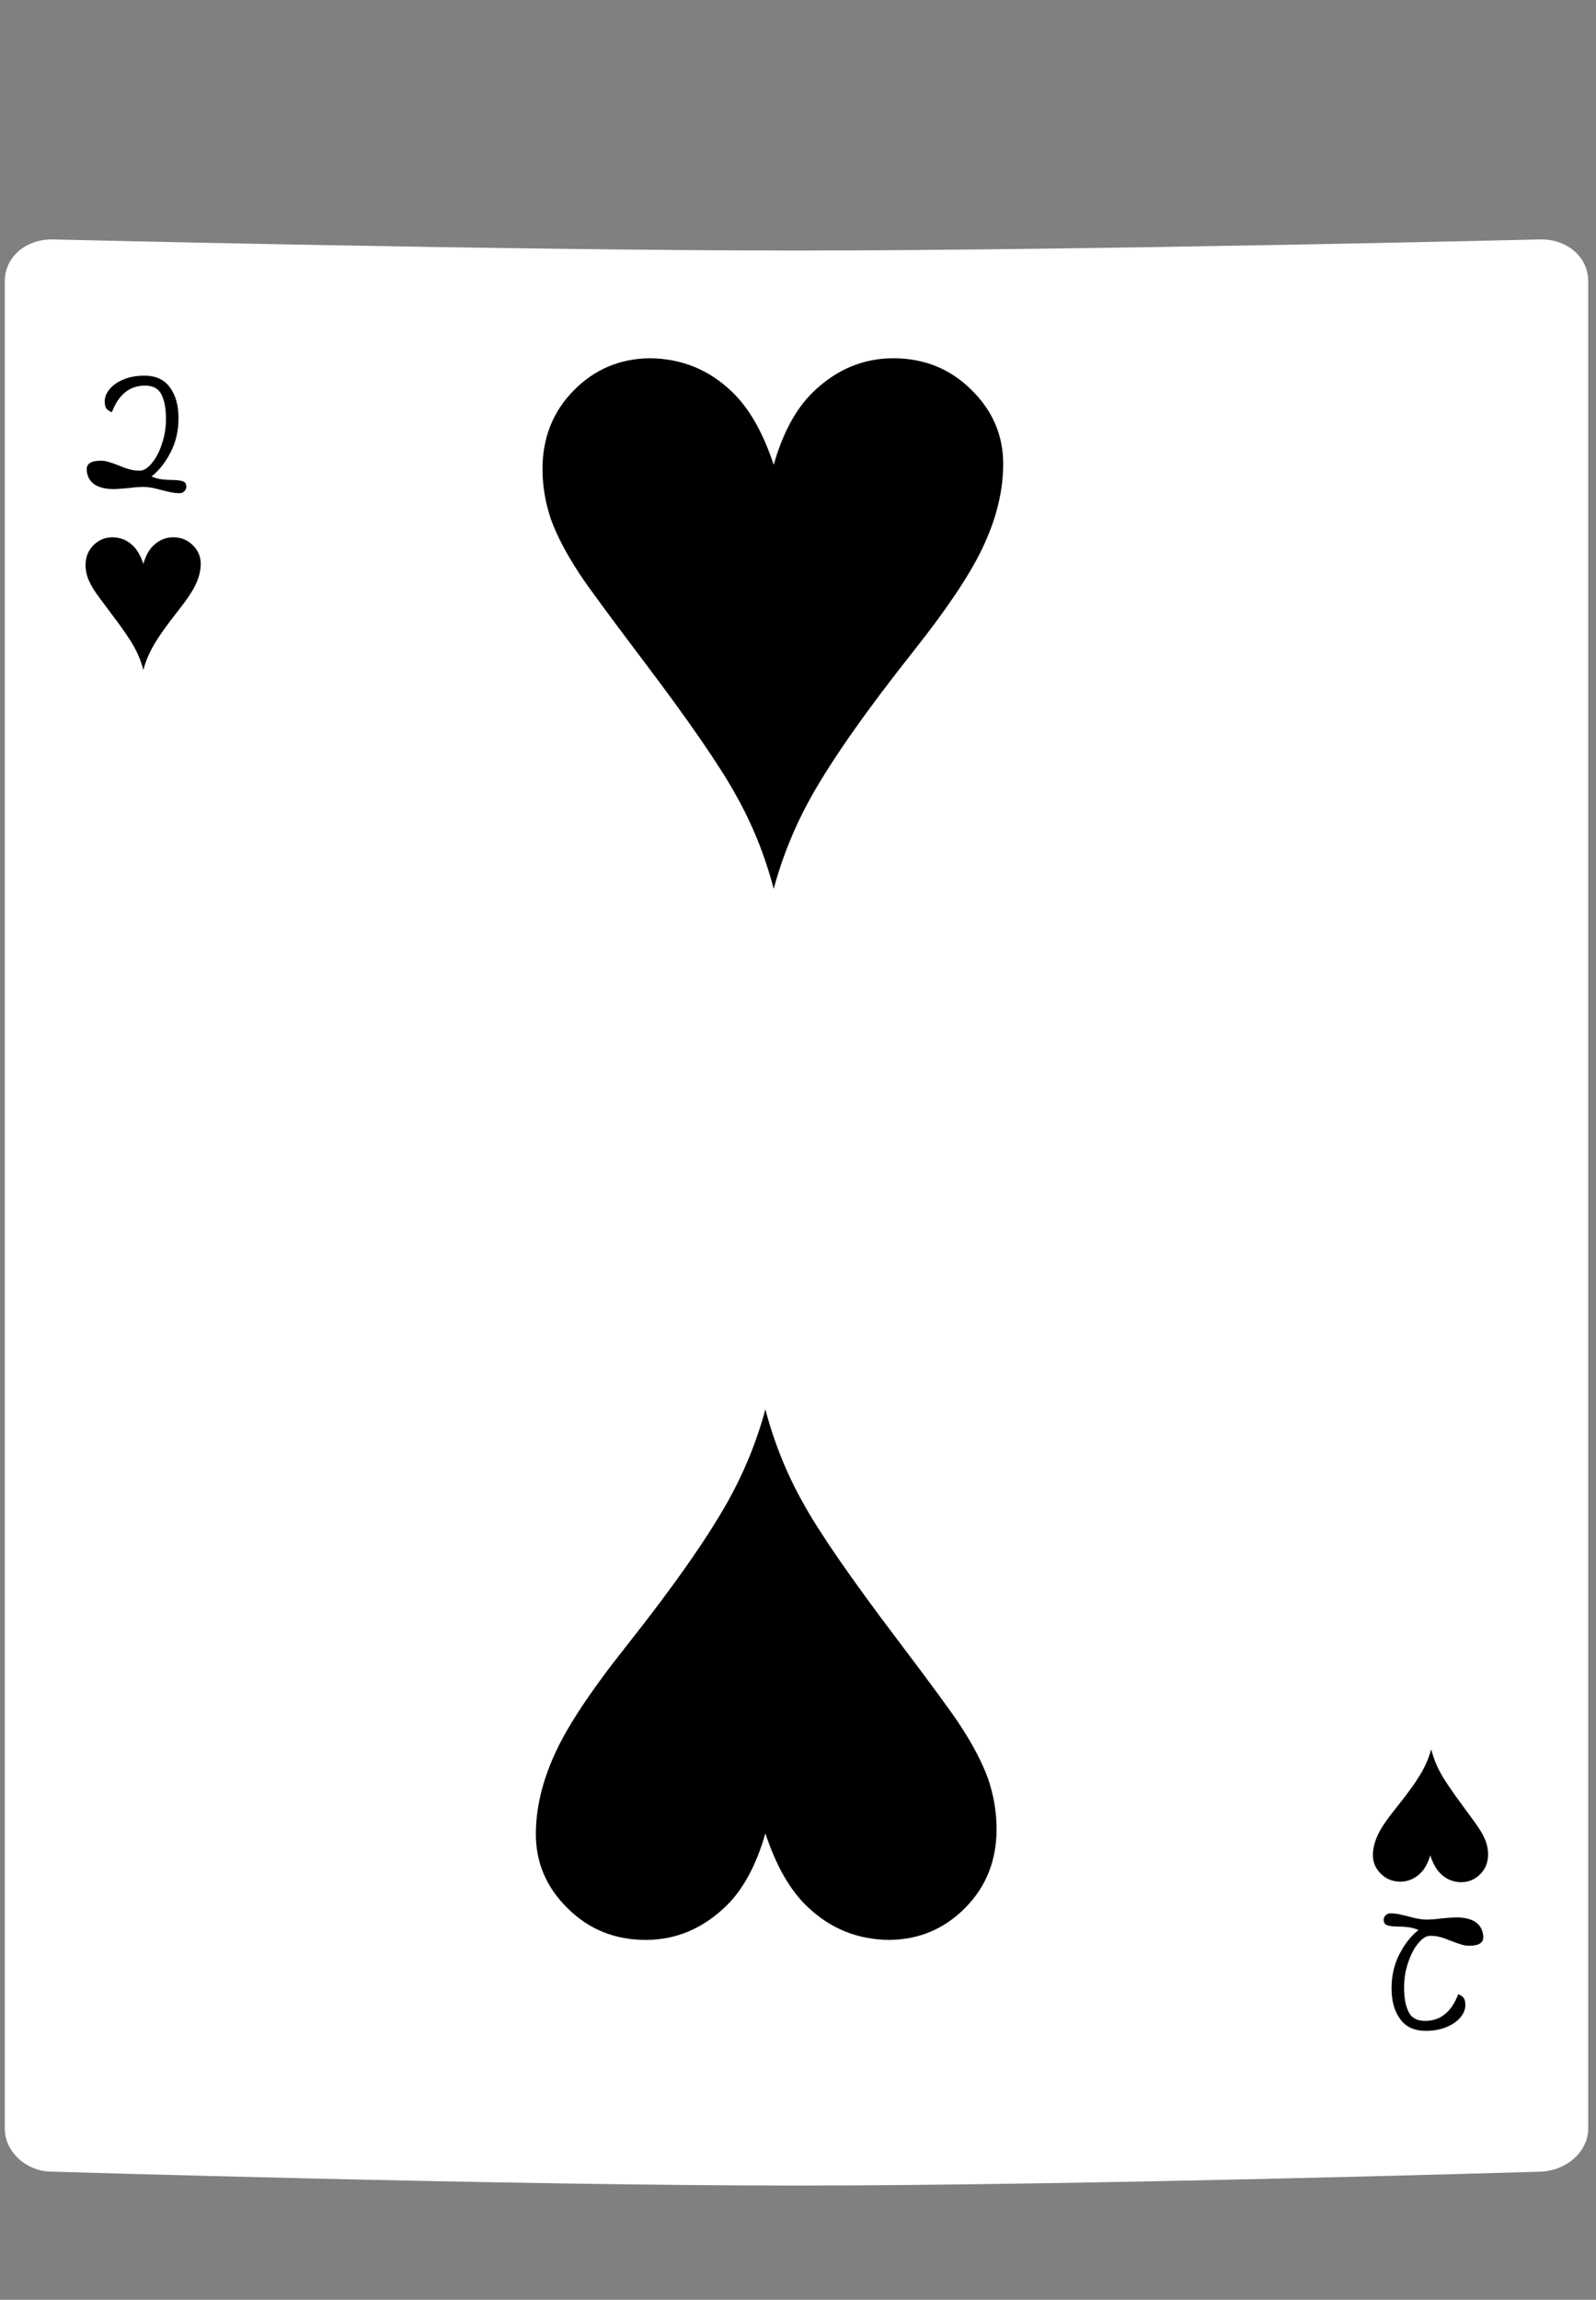 <svg width="177" height="255" viewBox="0 0 177 255" fill="none" xmlns="http://www.w3.org/2000/svg">
<rect x="0" y="0" width="177" height="255" fill="#808080" stroke="none"/>
<path d="M170.919 26.546C170.919 26.546 120.15 27.779 88.333 27.779C56.516 27.779 5.747 26.546 5.747 26.546C2.791 26.546 0.531 28.55 0.531 31.17V236.012C0.531 238.632 2.965 240.79 5.747 240.79C5.747 240.79 56.516 242.332 88.333 242.332C120.15 242.332 170.919 240.79 170.919 240.79C173.875 240.636 176.135 238.478 176.135 236.012V31.17C176.135 28.55 173.875 26.546 170.919 26.546Z" fill="white"/>
<path d="M19.942 54.684C19.638 54.684 19.31 54.652 18.958 54.588C18.622 54.508 18.286 54.428 17.95 54.348C17.118 54.108 16.446 53.988 15.934 53.988C15.454 53.988 14.918 54.028 14.326 54.108C13.446 54.188 12.894 54.228 12.67 54.228C11.71 54.228 10.974 54.052 10.462 53.7C9.966 53.348 9.686 52.844 9.622 52.188C9.59 51.788 9.702 51.508 9.958 51.348C10.214 51.172 10.622 51.084 11.182 51.084C11.502 51.084 11.798 51.132 12.07 51.228C12.358 51.308 12.726 51.436 13.174 51.612C13.622 51.804 14.022 51.948 14.374 52.044C14.726 52.14 15.102 52.188 15.502 52.188C15.934 52.188 16.374 51.916 16.822 51.372C17.286 50.828 17.662 50.116 17.95 49.236C18.254 48.356 18.406 47.436 18.406 46.476C18.406 45.292 18.238 44.38 17.902 43.74C17.582 43.084 16.974 42.756 16.078 42.756C14.382 42.756 13.158 43.74 12.406 45.708C12.118 45.596 11.91 45.452 11.782 45.276C11.67 45.084 11.614 44.828 11.614 44.508C11.614 44.044 11.79 43.596 12.142 43.164C12.51 42.716 13.022 42.356 13.678 42.084C14.35 41.796 15.126 41.652 16.006 41.652C17.27 41.652 18.214 42.084 18.838 42.948C19.478 43.812 19.798 44.948 19.798 46.356C19.798 47.764 19.502 49.036 18.91 50.172C18.334 51.292 17.63 52.18 16.798 52.836C17.198 52.996 17.582 53.1 17.95 53.148C18.334 53.196 18.75 53.22 19.198 53.22C19.742 53.236 20.118 53.292 20.326 53.388C20.55 53.468 20.662 53.676 20.662 54.012C20.662 54.156 20.59 54.308 20.446 54.468C20.302 54.612 20.134 54.684 19.942 54.684Z" fill="black"/>
<path d="M15.898 74.281C15.656 73.359 15.309 72.496 14.855 71.691C14.41 70.879 13.543 69.621 12.254 67.918C11.309 66.668 10.727 65.875 10.508 65.539C10.148 64.992 9.887 64.492 9.723 64.039C9.566 63.578 9.488 63.113 9.488 62.645C9.488 61.777 9.777 61.051 10.355 60.465C10.934 59.879 11.637 59.582 12.465 59.574C13.348 59.582 14.105 59.891 14.738 60.5C15.215 60.953 15.602 61.629 15.898 62.527C16.148 61.652 16.508 60.984 16.977 60.523C17.625 59.891 18.371 59.574 19.215 59.574C20.066 59.574 20.785 59.863 21.371 60.441C21.965 61.02 22.262 61.707 22.262 62.504C22.262 63.215 22.09 63.949 21.746 64.707C21.41 65.465 20.746 66.469 19.754 67.719C18.473 69.336 17.539 70.664 16.953 71.703C16.492 72.523 16.141 73.383 15.898 74.281Z" fill="black"/>
<path d="M158.727 193.959C158.961 194.883 159.3 195.75 159.746 196.558C160.184 197.375 161.04 198.64 162.314 200.355C163.247 201.614 163.822 202.412 164.038 202.75C164.392 203.3 164.65 203.802 164.81 204.257C164.962 204.719 165.036 205.185 165.031 205.653C165.023 206.521 164.728 207.244 164.144 207.825C163.561 208.406 162.855 208.696 162.027 208.697C161.144 208.681 160.389 208.365 159.762 207.75C159.29 207.293 158.909 206.614 158.62 205.713C158.362 206.585 157.997 207.25 157.524 207.707C156.87 208.334 156.121 208.643 155.277 208.636C154.426 208.628 153.71 208.332 153.129 207.749C152.541 207.165 152.25 206.475 152.257 205.678C152.264 204.967 152.442 204.235 152.793 203.48C153.135 202.725 153.809 201.727 154.812 200.486C156.108 198.881 157.053 197.561 157.649 196.528C158.117 195.711 158.476 194.855 158.727 193.959Z" fill="black"/>
<path d="M85.805 98.553C84.836 94.865 83.446 91.412 81.633 88.193C79.852 84.943 76.383 79.912 71.227 73.099C67.446 68.099 65.118 64.928 64.243 63.584C62.805 61.396 61.758 59.396 61.102 57.584C60.477 55.74 60.165 53.881 60.165 52.006C60.165 48.537 61.321 45.631 63.633 43.287C65.946 40.943 68.758 39.756 72.071 39.724C75.602 39.756 78.633 40.99 81.165 43.428C83.071 45.24 84.618 47.943 85.805 51.537C86.805 48.037 88.243 45.365 90.118 43.521C92.711 40.99 95.696 39.724 99.071 39.724C102.477 39.724 105.352 40.881 107.696 43.193C110.071 45.506 111.258 48.256 111.258 51.443C111.258 54.287 110.571 57.224 109.196 60.256C107.852 63.287 105.196 67.303 101.227 72.303C96.102 78.771 92.368 84.084 90.024 88.24C88.18 91.521 86.774 94.959 85.805 98.553Z" fill="black"/>
<path d="M84.882 156.267C85.851 159.954 87.241 163.407 89.054 166.626C90.835 169.876 94.304 174.907 99.46 181.72C103.241 186.72 105.569 189.892 106.444 191.236C107.882 193.423 108.929 195.423 109.585 197.236C110.21 199.079 110.522 200.939 110.522 202.814C110.522 206.282 109.366 209.189 107.054 211.532C104.741 213.876 101.929 215.064 98.616 215.095C95.085 215.064 92.054 213.829 89.522 211.392C87.616 209.579 86.069 206.876 84.882 203.282C83.882 206.782 82.444 209.454 80.569 211.298C77.976 213.829 74.991 215.095 71.616 215.095C68.21 215.095 65.335 213.939 62.991 211.626C60.616 209.314 59.429 206.564 59.429 203.376C59.429 200.532 60.116 197.595 61.491 194.564C62.835 191.532 65.491 187.517 69.46 182.517C74.585 176.048 78.319 170.736 80.663 166.579C82.507 163.298 83.913 159.861 84.882 156.267Z" fill="black"/>
<path d="M154.171 212.15C154.475 212.149 154.804 212.181 155.156 212.245C155.492 212.324 155.828 212.404 156.164 212.484C156.996 212.723 157.668 212.842 158.18 212.842C158.66 212.841 159.196 212.801 159.788 212.72C160.668 212.639 161.22 212.598 161.444 212.598C162.404 212.597 163.14 212.772 163.653 213.124C164.149 213.475 164.43 213.979 164.495 214.635C164.527 215.035 164.416 215.315 164.16 215.475C163.904 215.652 163.496 215.74 162.936 215.741C162.616 215.741 162.32 215.693 162.048 215.598C161.76 215.518 161.392 215.39 160.943 215.215C160.495 215.023 160.095 214.88 159.743 214.784C159.391 214.688 159.015 214.641 158.615 214.641C158.183 214.642 157.743 214.914 157.296 215.459C156.832 216.003 156.457 216.715 156.17 217.596C155.868 218.476 155.717 219.396 155.718 220.356C155.72 221.54 155.889 222.452 156.226 223.092C156.546 223.747 157.155 224.075 158.051 224.074C159.747 224.072 160.97 223.087 161.719 221.118C162.007 221.23 162.215 221.373 162.344 221.549C162.456 221.741 162.512 221.997 162.513 222.317C162.513 222.781 162.338 223.229 161.986 223.662C161.619 224.11 161.107 224.471 160.452 224.743C159.78 225.032 159.004 225.177 158.124 225.178C156.86 225.179 155.916 224.748 155.291 223.885C154.649 223.021 154.328 221.886 154.326 220.478C154.324 219.07 154.619 217.797 155.209 216.661C155.784 215.54 156.487 214.651 157.318 213.994C156.918 213.835 156.534 213.731 156.165 213.684C155.781 213.636 155.365 213.613 154.917 213.613C154.373 213.598 153.997 213.542 153.789 213.446C153.565 213.366 153.453 213.159 153.452 212.823C153.452 212.679 153.524 212.526 153.668 212.366C153.812 212.222 153.979 212.15 154.171 212.15Z" fill="black"/>
</svg>
